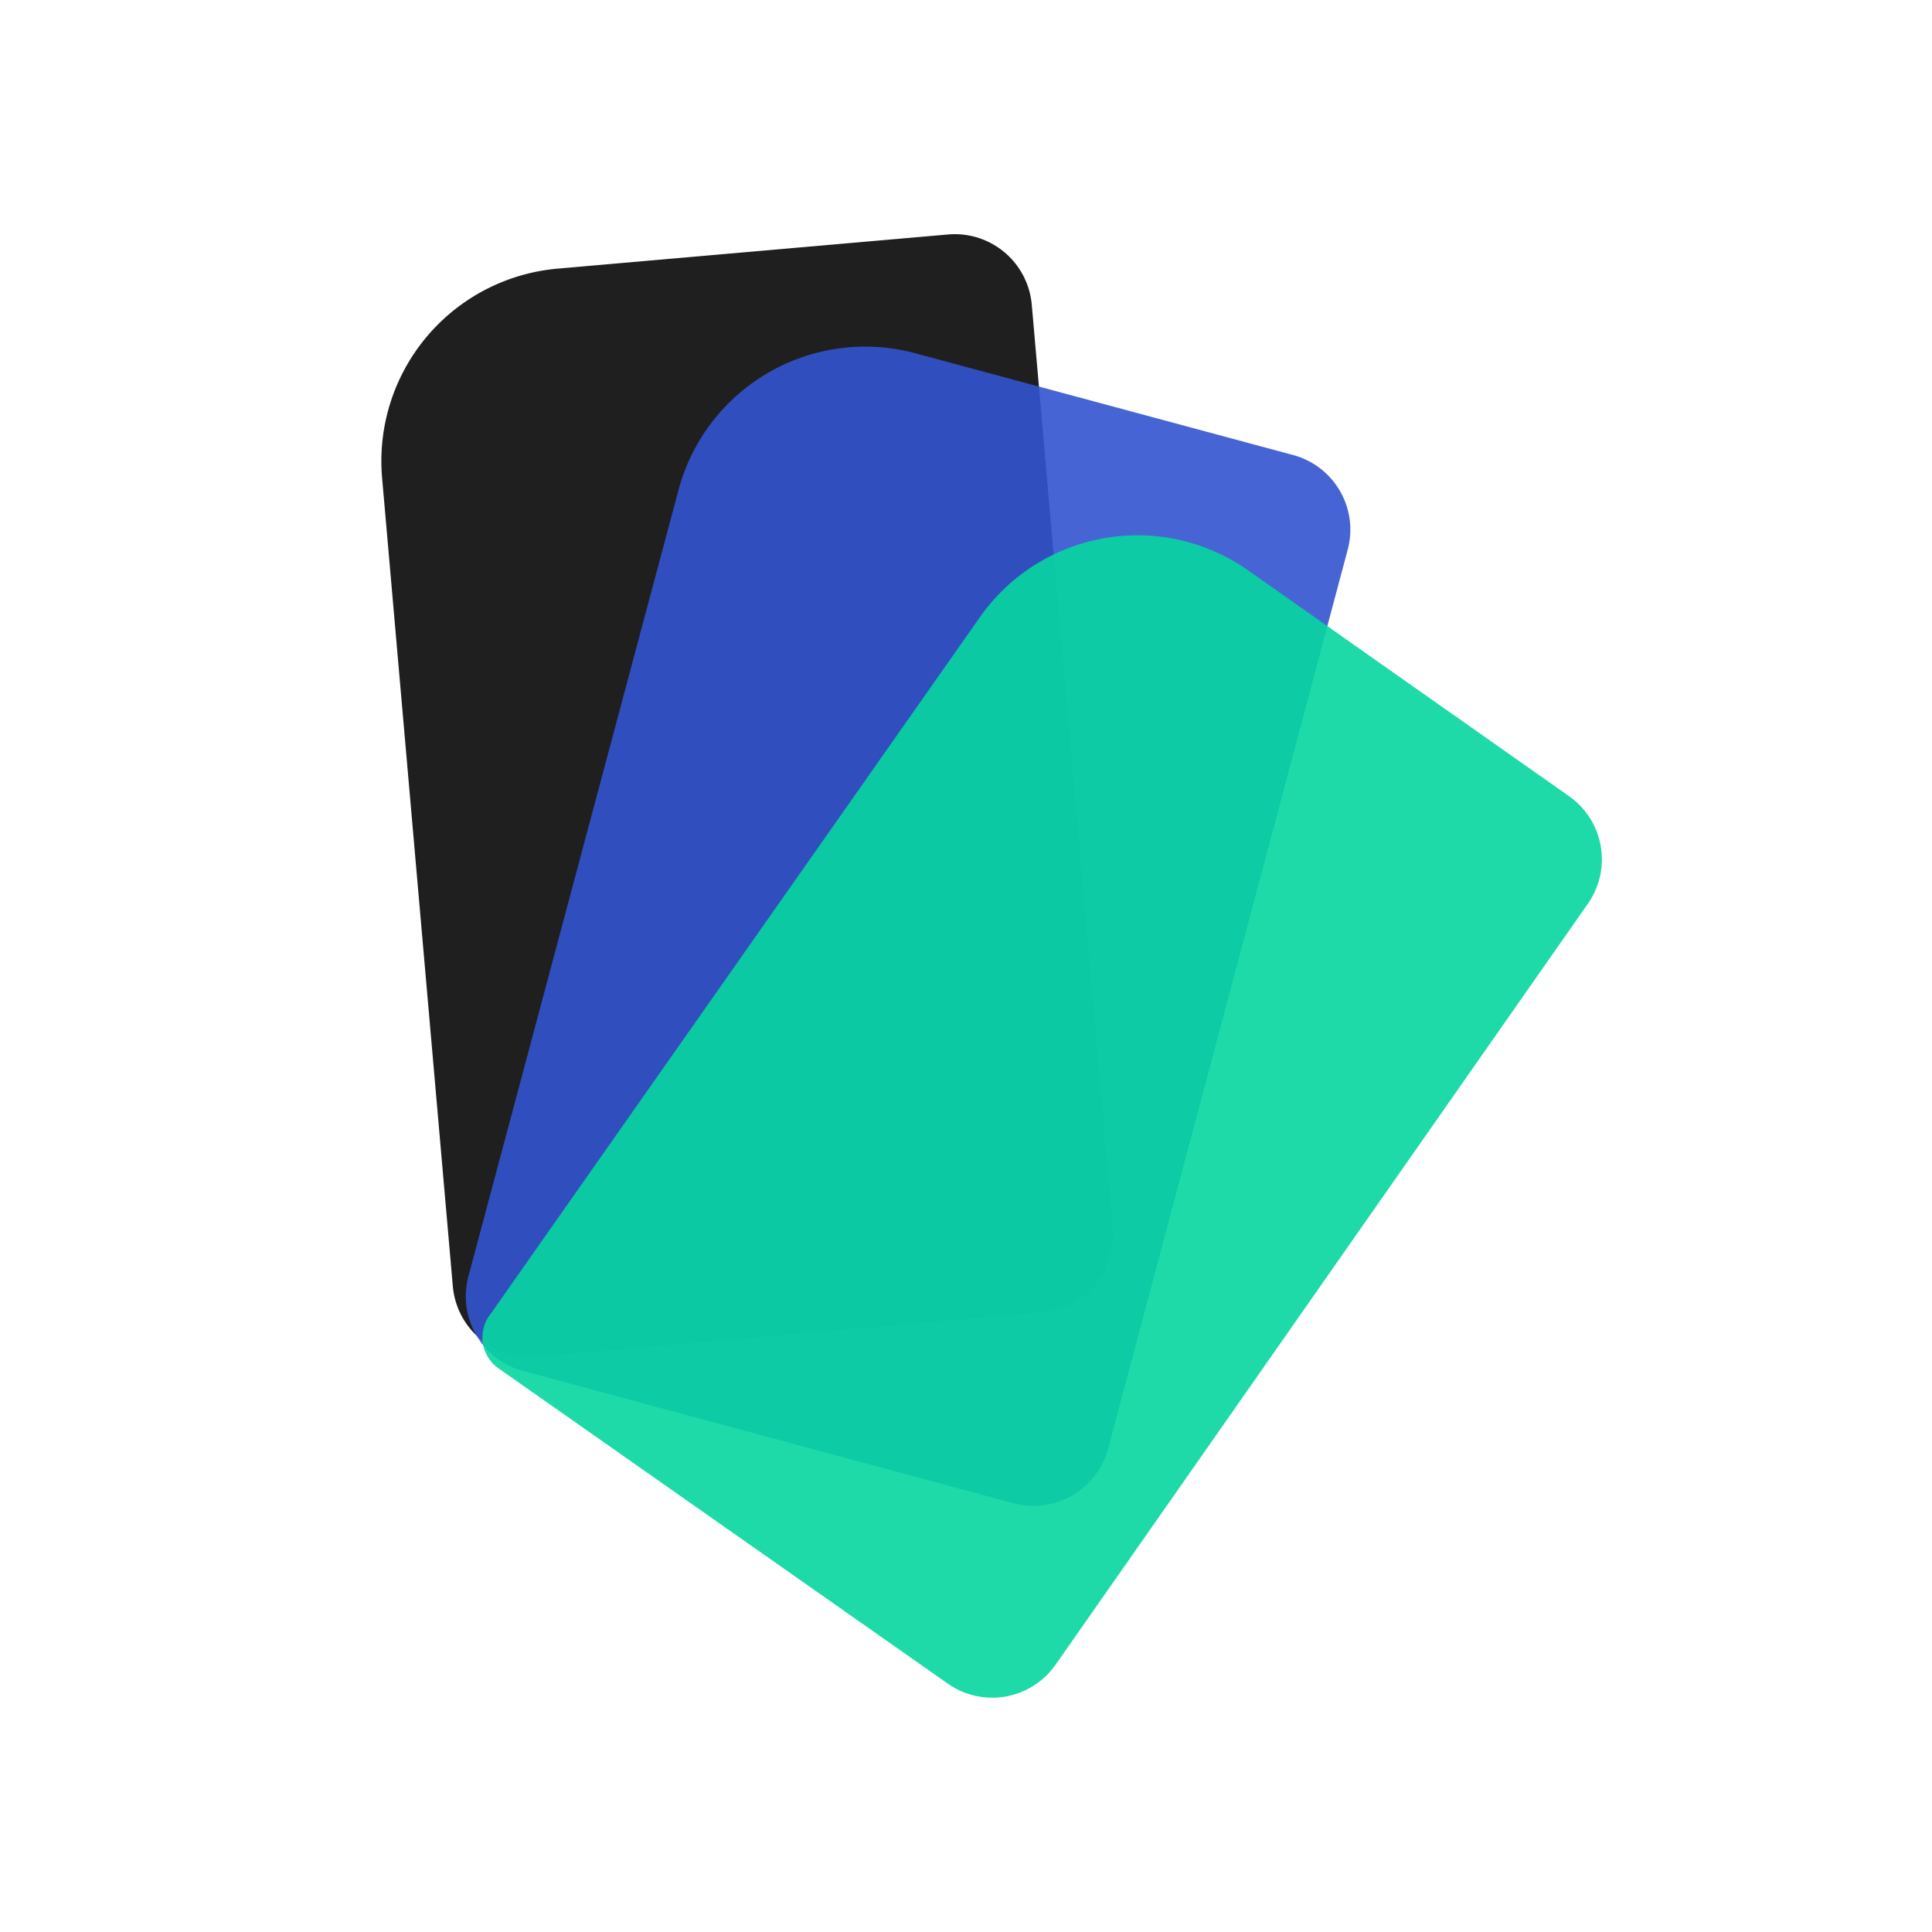 <svg id="Layer_1" data-name="Layer 1" xmlns="http://www.w3.org/2000/svg" viewBox="0 0 25 25"><defs><style>.cls-1{fill:#070707;}.cls-1,.cls-2,.cls-3{opacity:0.9;}.cls-2{fill:#3454d1;}.cls-3{fill:#06d6a0;}</style></defs><title>Artboard 3</title><path class="cls-1" d="M7.82,3.29h5.07a1,1,0,0,1,1,1v12a1,1,0,0,1-1,1H6.32a1,1,0,0,1-1-1V5.79a2.5,2.5,0,0,1,2.5-2.5Z" transform="translate(-0.86 0.88) rotate(-5)"/><path class="cls-2" d="M13.11,19.45,6.77,17.74a1,1,0,0,1-.71-1.22L8.78,6.34a2.5,2.5,0,0,1,3.06-1.77l4.9,1.32a1,1,0,0,1,.7,1.22l-3.1,11.63A1,1,0,0,1,13.11,19.45Z"/><path class="cls-3" d="M12.27,21.79l-5.8-4.07A.49.49,0,0,1,6.35,17l6.32-9a2.49,2.49,0,0,1,3.48-.62L20.3,10.3a1,1,0,0,1,.25,1.39l-6.89,9.85A1,1,0,0,1,12.27,21.79Z"/></svg>